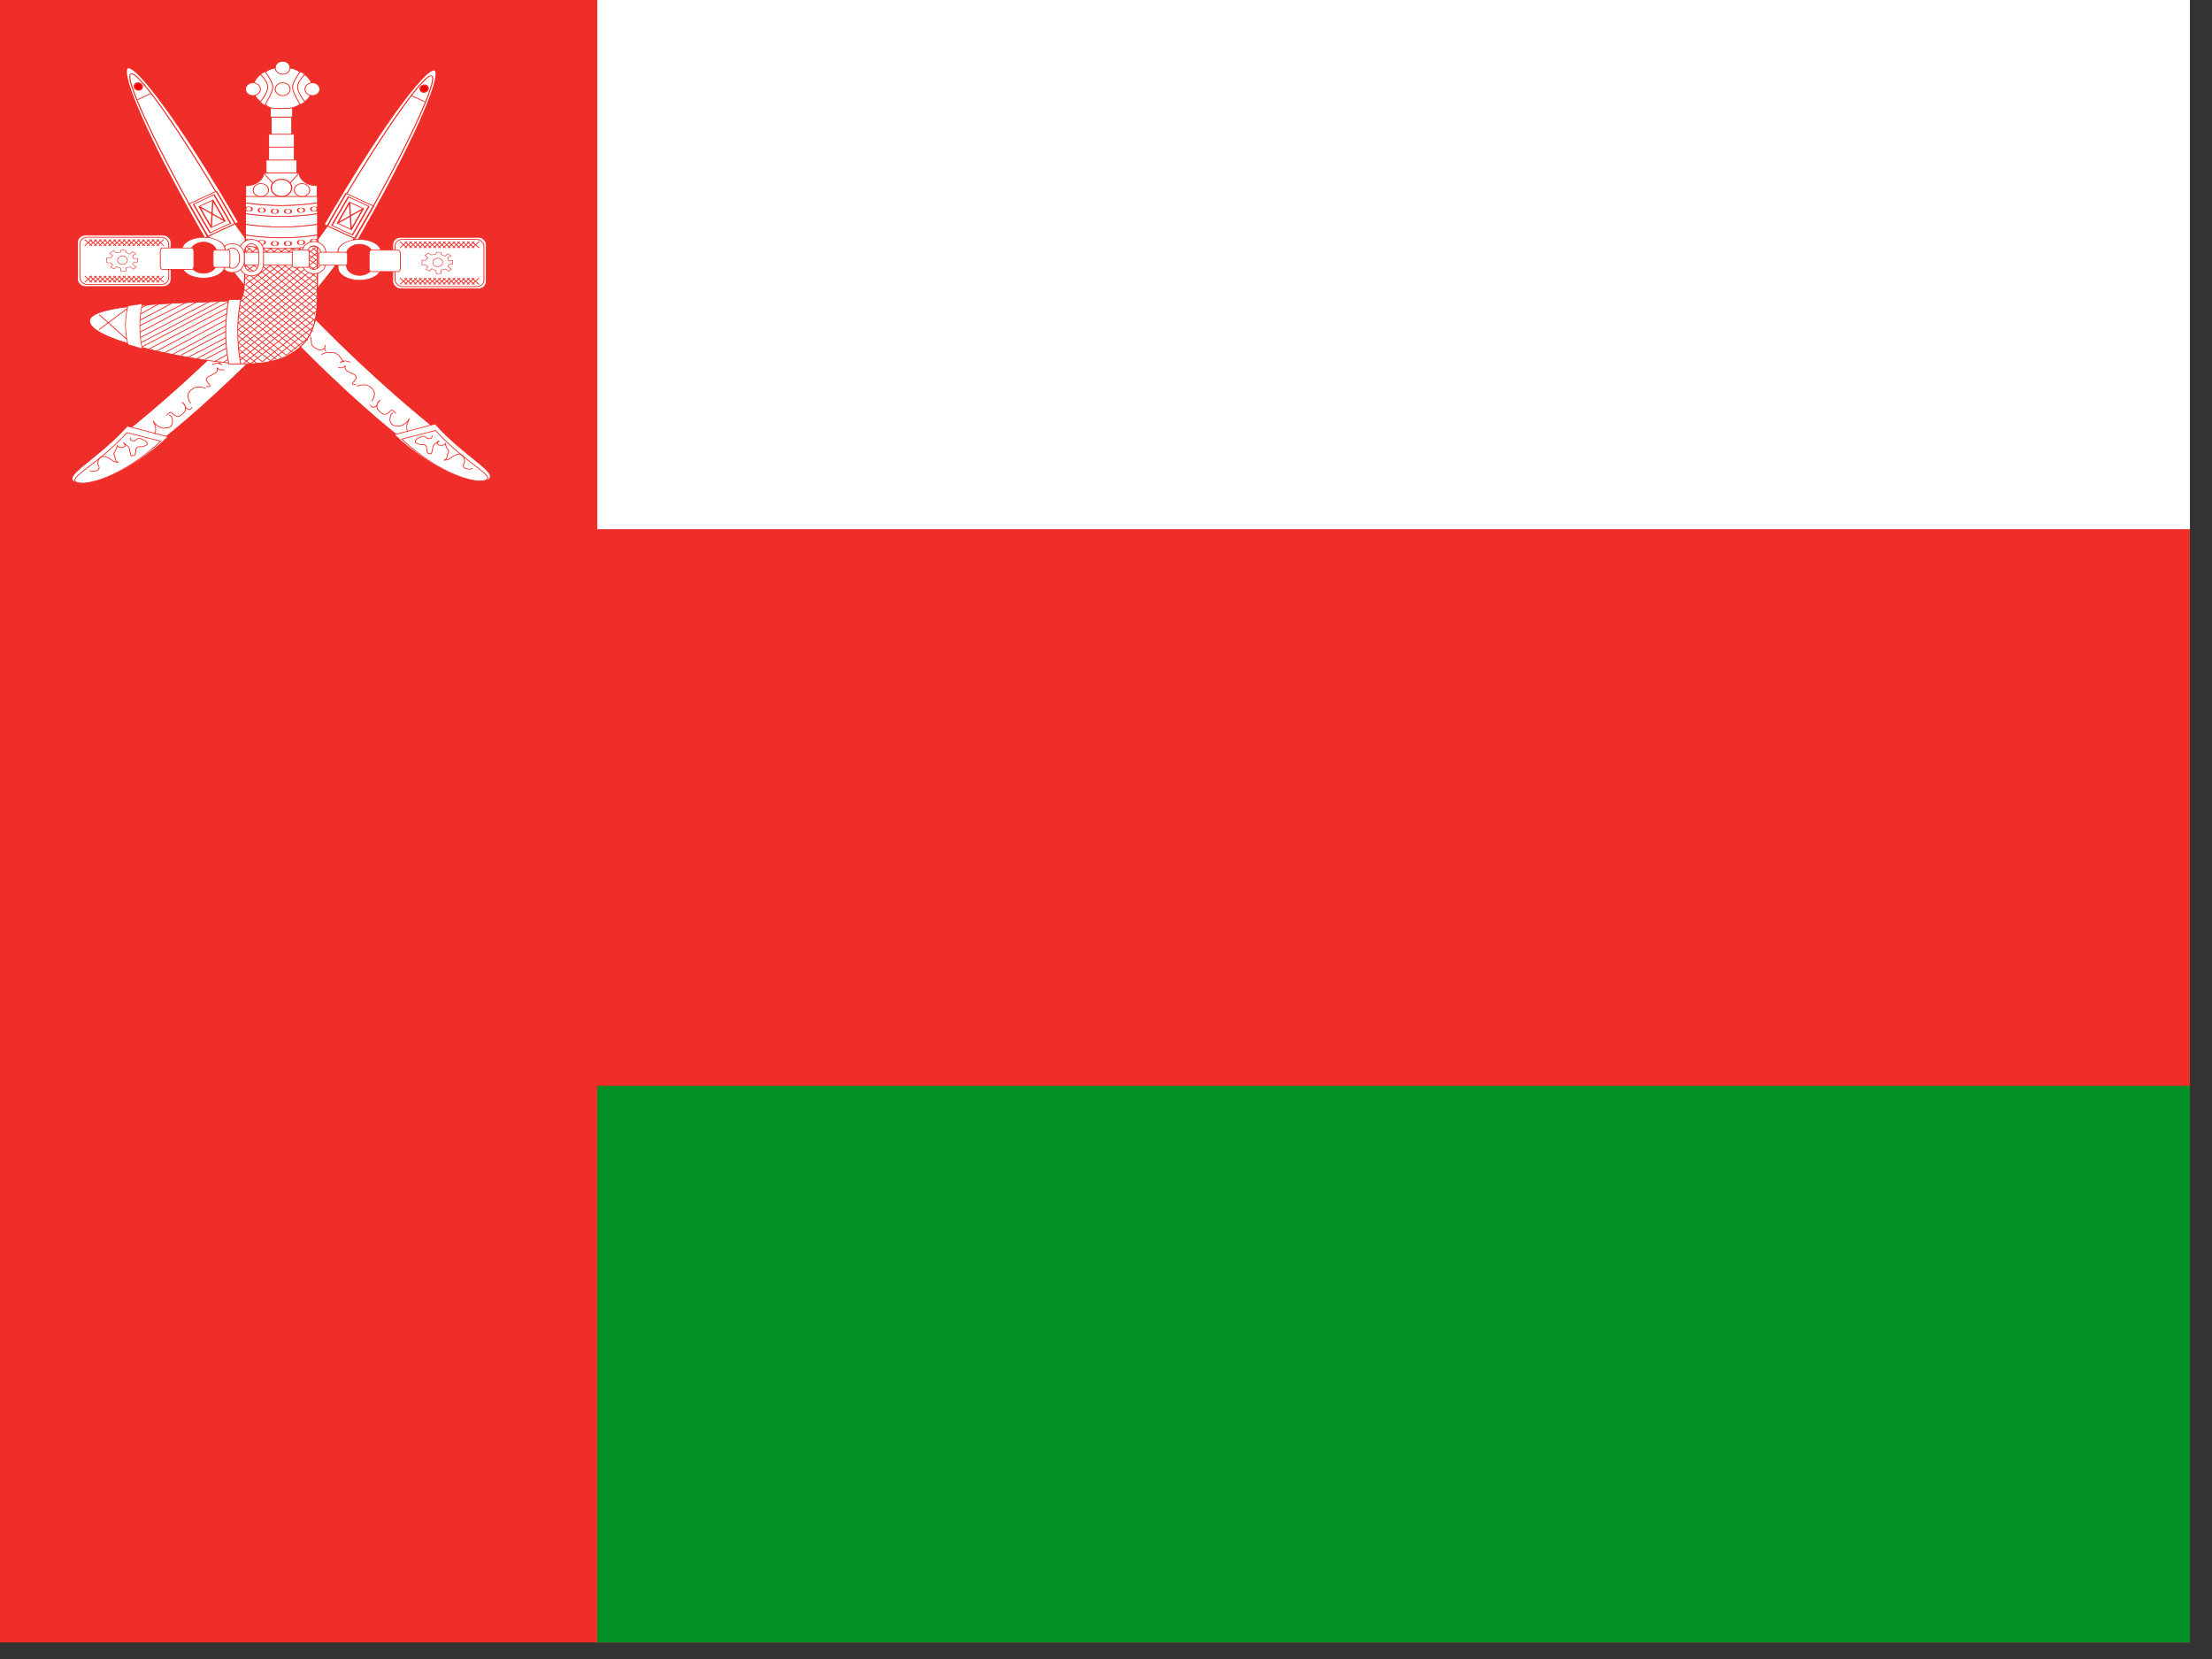 <?xml version="1.0" encoding="UTF-8" standalone="no"?>
<svg
   xmlns:dc="http://purl.org/dc/elements/1.1/"
   xmlns:cc="http://creativecommons.org/ns#"
   xmlns:rdf="http://www.w3.org/1999/02/22-rdf-syntax-ns#"
   xmlns:svg="http://www.w3.org/2000/svg"
   xmlns="http://www.w3.org/2000/svg"
   xmlns:sodipodi="http://sodipodi.sourceforge.net/DTD/sodipodi-0.dtd"
   xmlns:inkscape="http://www.inkscape.org/namespaces/inkscape"
   height="16"
   width="21.333"
   viewBox="0 0 21.333 16"
   version="1.1"
   id="svg223"
   sodipodi:docname="om.svg"
   inkscape:version="0.92.1 r">
  <rect x="0" y="0" width="21.333" height="16" fill="#333333" stroke="none"/>
  <sodipodi:namedview
     pagecolor="#ffffff"
     bordercolor="#666666"
     borderopacity="1"
     objecttolerance="10"
     gridtolerance="10"
     guidetolerance="10"
     inkscape:pageopacity="0"
     inkscape:pageshadow="2"
     inkscape:window-width="1920"
     inkscape:window-height="1024"
     id="namedview225"
     showgrid="false"
     fit-margin-top="0"
     fit-margin-left="0"
     fit-margin-right="0"
     fit-margin-bottom="0"
     inkscape:zoom="0.49166667"
     inkscape:cx="320"
     inkscape:cy="240"
     inkscape:window-x="0"
     inkscape:window-y="0"
     inkscape:window-maximized="1"
     inkscape:current-layer="svg223" />
  <defs
     id="defs5">
    <clipPath
       id="a">
      <path
         d="M 0,0 H 640 V 480 H 0 Z"
         id="path2"
         inkscape:connector-curvature="0"
         style="fill-opacity:0.67" />
    </clipPath>
  </defs>
  <g
     clip-path="url(#a)"
     id="g221"
     transform="scale(0.033)">
    <path
       d="m -3.299,-21.609 h 702.27 v 553.02 H -3.299 Z"
       id="path7"
       inkscape:connector-curvature="0"
       style="fill:#ef2d29;fill-rule:evenodd" />
    <path
       d="M 174.57,317.33 H 710.33 V 524.89 H 174.57 Z"
       id="path9"
       inkscape:connector-curvature="0"
       style="fill:#009025;fill-rule:evenodd" />
    <path
       d="m 174.57,-35.415 h 564.88 v 190.08 H 174.57 Z"
       id="path11"
       inkscape:connector-curvature="0"
       style="fill:#ffffff;fill-rule:evenodd" />
    <g
       id="g219"
       style="stroke:#ef2d28;stroke-width:0.983">
      <g
         transform="matrix(0.198,0,0,0.177,111.26,-13.444)"
         id="g29"
         style="fill:#ffffff;fill-rule:evenodd">
        <rect
           rx="11.298"
           ry="11.851"
           height="85.039"
           width="138.19"
           y="467.72"
           x="17.717"
           id="rect13"
           style="stroke-width:1.406" />
        <rect
           rx="10.719"
           ry="10.864"
           height="77.953"
           width="131.1"
           y="471.26"
           x="21.26"
           id="rect15"
           style="stroke-width:1.311" />
        <path
           d="m 64.966,396.07 9.723,0.443 0.442,5.745 7.955,5.303 6.187,-6.629 7.513,5.303 -7.07,5.746 1.767,7.955 8.838,-0.442 v 10.607 l -7.07,-0.442 -3.536,6.629 7.955,7.513 -6.187,6.187 -6.63,-6.629 -9.722,2.652 0.442,9.723 -10.607,0.884 -1.326,-9.281 -8.839,-4.862 -4.861,6.629 -7.514,-4.861 4.42,-7.513 -5.304,-4.862 H 34.03 l -0.442,-13.7 7.513,0.884 5.304,-7.955 -6.187,-6.187 7.955,-7.071 5.745,5.745 9.723,-1.768 1.326,-5.746 z"
           transform="matrix(0.681,0,0,0.585,37.972,260.74)"
           id="path17"
           inkscape:connector-curvature="0"
           style="stroke-width:1.311" />
        <ellipse
           transform="matrix(0.658,0,0,0.702,38.845,209.62)"
           cx="68.944"
           rx="11.049"
           cy="426.78"
           ry="9.944"
           id="ellipse19"
           style="stroke-width:1.311" />
        <g
           id="g23"
           style="stroke-width:1.311">
          <path
             d="m 38.976,474.8 -10.63,10.63 m 17.717,-10.63 -10.63,10.63 m 17.716,-10.63 -10.63,10.63 m 17.717,-10.63 -10.63,10.63 m 17.716,-10.63 -10.63,10.63 m 17.717,-10.63 -10.63,10.63 m 17.717,-10.63 -10.63,10.63 m 17.716,-10.63 -10.63,10.63 m 17.717,-10.63 -10.63,10.63 m 17.716,-10.63 -10.63,10.63 m 17.717,-10.63 -10.63,10.63 m 17.717,-10.63 -10.63,10.63 M 88.582,474.8 77.952,485.43 m 46.063,-10.63 -10.63,10.63 m 17.717,-10.63 -10.63,10.63 m 17.717,-10.63 -10.63,10.63 m 17.717,-10.63 -10.63,10.63 m -0.002,-10.63 10.63,10.63 m -17.71,-10.63 10.63,10.63 m -17.72,-10.63 10.63,10.63 m -17.72,-10.63 10.63,10.63 m -17.71,-10.63 10.63,10.63 m -17.72,-10.63 10.63,10.63 m -17.72,-10.63 10.63,10.63 m -17.71,-10.63 10.63,10.63 m -17.72,-10.63 10.63,10.63 m -17.72,-10.63 10.63,10.63 m -17.71,-10.63 10.63,10.63 m -17.721,-10.63 10.63,10.63 m 17.721,-10.63 10.63,10.63 M 49.607,474.8 60.237,485.43 M 42.52,474.8 53.15,485.43 m -17.716,-10.63 10.63,10.63 m -17.717,-10.63 10.63,10.63"
             id="path21"
             inkscape:connector-curvature="0" />
        </g>
        <g
           id="g27"
           style="stroke-width:1.311">
          <path
             d="m 38.976,535.036 -10.63,10.63 m 17.717,-10.63 -10.63,10.63 m 17.716,-10.63 -10.63,10.63 m 17.717,-10.63 -10.63,10.63 m 17.716,-10.63 -10.63,10.63 m 17.717,-10.63 -10.63,10.63 m 17.717,-10.63 -10.63,10.63 m 17.716,-10.63 -10.63,10.63 m 17.717,-10.63 -10.63,10.63 m 17.716,-10.63 -10.63,10.63 m 17.717,-10.63 -10.63,10.63 m 17.717,-10.63 -10.63,10.63 m -17.717,-10.63 -10.63,10.63 m 46.063,-10.63 -10.63,10.63 m 17.717,-10.63 -10.63,10.63 m 17.717,-10.63 -10.63,10.63 m 17.717,-10.63 -10.63,10.63 m -0.002,-10.63 10.63,10.63 m -17.71,-10.63 10.63,10.63 m -17.72,-10.63 10.63,10.63 m -17.72,-10.63 10.63,10.63 m -17.71,-10.63 10.63,10.63 m -17.72,-10.63 10.63,10.63 m -17.72,-10.63 10.63,10.63 m -17.71,-10.63 10.63,10.63 m -17.72,-10.63 10.63,10.63 m -17.72,-10.63 10.63,10.63 m -17.71,-10.63 10.63,10.63 m -17.721,-10.63 10.63,10.63 m 17.721,-10.63 10.63,10.63 m -46.067,-10.63 10.63,10.63 m -17.717,-10.63 10.63,10.63 m -17.716,-10.63 10.63,10.63 m -17.717,-10.63 10.63,10.63"
             id="path25"
             inkscape:connector-curvature="0" />
        </g>
      </g>
      <g
         transform="matrix(0.198,0,0,0.177,19.131,-14.073)"
         id="g47"
         style="fill:#ffffff;fill-rule:evenodd">
        <rect
           rx="11.298"
           ry="11.851"
           height="85.039"
           width="138.19"
           y="467.72"
           x="17.717"
           id="rect31"
           style="stroke-width:1.406" />
        <rect
           rx="10.719"
           ry="10.864"
           height="77.953"
           width="131.1"
           y="471.26"
           x="21.26"
           id="rect33"
           style="stroke-width:1.311" />
        <path
           d="m 64.966,396.07 9.723,0.443 0.442,5.745 7.955,5.303 6.187,-6.629 7.513,5.303 -7.07,5.746 1.767,7.955 8.838,-0.442 v 10.607 l -7.07,-0.442 -3.536,6.629 7.955,7.513 -6.187,6.187 -6.63,-6.629 -9.722,2.652 0.442,9.723 -10.607,0.884 -1.326,-9.281 -8.839,-4.862 -4.861,6.629 -7.514,-4.861 4.42,-7.513 -5.304,-4.862 H 34.03 l -0.442,-13.7 7.513,0.884 5.304,-7.955 -6.187,-6.187 7.955,-7.071 5.745,5.745 9.723,-1.768 1.326,-5.746 z"
           transform="matrix(0.681,0,0,0.585,37.972,260.74)"
           id="path35"
           inkscape:connector-curvature="0"
           style="stroke-width:1.311" />
        <ellipse
           transform="matrix(0.658,0,0,0.702,38.845,209.62)"
           cx="68.944"
           rx="11.049"
           cy="426.78"
           ry="9.944"
           id="ellipse37"
           style="stroke-width:1.311" />
        <g
           id="g41"
           style="stroke-width:1.311">
          <path
             d="m 38.976,474.8 -10.63,10.63 m 17.717,-10.63 -10.63,10.63 m 17.716,-10.63 -10.63,10.63 m 17.717,-10.63 -10.63,10.63 m 17.716,-10.63 -10.63,10.63 m 17.717,-10.63 -10.63,10.63 m 17.717,-10.63 -10.63,10.63 m 17.716,-10.63 -10.63,10.63 m 17.717,-10.63 -10.63,10.63 m 17.716,-10.63 -10.63,10.63 m 17.717,-10.63 -10.63,10.63 m 17.717,-10.63 -10.63,10.63 M 88.582,474.8 77.952,485.43 m 46.063,-10.63 -10.63,10.63 m 17.717,-10.63 -10.63,10.63 m 17.717,-10.63 -10.63,10.63 m 17.717,-10.63 -10.63,10.63 m -0.002,-10.63 10.63,10.63 m -17.71,-10.63 10.63,10.63 m -17.72,-10.63 10.63,10.63 m -17.72,-10.63 10.63,10.63 m -17.71,-10.63 10.63,10.63 m -17.72,-10.63 10.63,10.63 m -17.72,-10.63 10.63,10.63 m -17.71,-10.63 10.63,10.63 m -17.72,-10.63 10.63,10.63 m -17.72,-10.63 10.63,10.63 m -17.71,-10.63 10.63,10.63 m -17.721,-10.63 10.63,10.63 m 17.721,-10.63 10.63,10.63 M 49.607,474.8 60.237,485.43 M 42.52,474.8 53.15,485.43 m -17.716,-10.63 10.63,10.63 m -17.717,-10.63 10.63,10.63"
             id="path39"
             inkscape:connector-curvature="0" />
        </g>
        <g
           id="g45"
           style="stroke-width:1.311">
          <path
             d="m 38.976,535.036 -10.63,10.63 m 17.717,-10.63 -10.63,10.63 m 17.716,-10.63 -10.63,10.63 m 17.717,-10.63 -10.63,10.63 m 17.716,-10.63 -10.63,10.63 m 17.717,-10.63 -10.63,10.63 m 17.717,-10.63 -10.63,10.63 m 17.716,-10.63 -10.63,10.63 m 17.717,-10.63 -10.63,10.63 m 17.716,-10.63 -10.63,10.63 m 17.717,-10.63 -10.63,10.63 m 17.717,-10.63 -10.63,10.63 m -17.717,-10.63 -10.63,10.63 m 46.063,-10.63 -10.63,10.63 m 17.717,-10.63 -10.63,10.63 m 17.717,-10.63 -10.63,10.63 m 17.717,-10.63 -10.63,10.63 m -0.002,-10.63 10.63,10.63 m -17.71,-10.63 10.63,10.63 m -17.72,-10.63 10.63,10.63 m -17.72,-10.63 10.63,10.63 m -17.71,-10.63 10.63,10.63 m -17.72,-10.63 10.63,10.63 m -17.72,-10.63 10.63,10.63 m -17.71,-10.63 10.63,10.63 m -17.72,-10.63 10.63,10.63 m -17.72,-10.63 10.63,10.63 m -17.71,-10.63 10.63,10.63 m -17.721,-10.63 10.63,10.63 m 17.721,-10.63 10.63,10.63 m -46.067,-10.63 10.63,10.63 m -17.717,-10.63 10.63,10.63 m -17.716,-10.63 10.63,10.63 m -17.717,-10.63 10.63,10.63"
             id="path43"
             inkscape:connector-curvature="0" />
        </g>
      </g>
      <path
         d="m 538.58,531.5 c 1.717,166.56 24.803,201.97 3.543,201.97 -21.26,0 -31.89,-92.07 -31.89,-205.51 0,-113.44 14.173,-205.51 35.433,-205.51 21.26,0 -8.913,31.909 -7.086,209.06 z"
         transform="matrix(-0.321,-0.127,-0.202,0.202,345.89,61.391)"
         id="path49"
         inkscape:connector-curvature="0"
         style="fill:#ffffff;fill-rule:evenodd;stroke-width:1.311" />
      <path
         d="m 545.67,779.53 -60.236,17.716 c 56.693,60.236 120.47,85.039 138.19,74.409 17.717,-10.629 -31.89,-35.433 -77.953,-92.125 z"
         transform="matrix(-0.198,0,0,0.177,145.247,-13.446)"
         id="path51"
         inkscape:connector-curvature="0"
         style="fill:#ffffff;fill-rule:evenodd;stroke-width:1.229" />
      <path
         d="m 547.27,786.9 -50.926,14.74 c 56.693,60.236 112.77,77.385 127.28,70.015 14.591,-7.37 -30.287,-28.063 -76.35,-84.755 z"
         transform="matrix(-0.193,0,0,0.171,142.75,-8.126)"
         id="path53"
         inkscape:connector-curvature="0"
         style="fill:#ffffff;fill-rule:evenodd;stroke-width:1.27" />
      <path
         d="m 353.13,634.23 c 0.187,1.273 0.748,7.068 1.25,9.375 0,3.186 0.288,5.632 0.625,8.125 0.796,2.177 0.661,4.198 3.125,5.001 1.694,2.631 2.76,3.313 5,4.375 1.527,1.323 3.84,2.642 6.25,3.75 2.499,1.071 4.771,1.218 7.5,0.625 2.19,-1.526 3.804,-3.1 5.625,-4.375 0.429,-1.973 0.822,-4.903 1.25,-6.875 -0.674,2.024 -1.147,5.265 -1.25,8.125 0.24,3.12 1.265,4.481 2.5,6.875"
         transform="matrix(-0.14,0,0,0.124,123.027,20.362)"
         id="path55"
         inkscape:connector-curvature="0"
         style="fill:none;stroke-width:1.751" />
      <path
         d="m 389.38,681.73 0.625,-0.625 c -1.484,1.484 -0.878,0.776 2.5,-1.25 2.426,-1.246 5.015,-1.908 8.125,-2.5 h 8.75 c 3.405,0 5.696,0.511 8.125,1.25 1.762,1.762 4.393,2.763 6.25,4.375 1.905,1.295 2.722,2.829 3.75,5 1.701,1.701 2.803,4.326 4.375,5.625 0.704,2.871 2.141,2.773 3.125,5 -2.948,0.227 -5.311,0.631 -6.875,2.5 -2.597,1.344 2.179,-1.317 3.125,-2.5 2.046,-0.618 2.576,-1.25 5.625,-1.25 2.85,-0.904 4.579,0.737 7.5,1.25 1.705,0.987 2.178,1.25 4.376,1.25"
         transform="matrix(-0.14,0,0,0.124,124.863,19.663)"
         id="path57"
         inkscape:connector-curvature="0"
         style="fill:none;stroke-width:1.751" />
      <path
         d="m 438.13,724.86 c 1.273,0.075 7.083,1.146 9.376,0 2.552,-0.696 4.068,-2.04 5.625,-4.375 0.767,-1.689 0,2.998 0,5 0.283,3.68 1.366,3.714 3.125,6.25 1.814,1.163 3.725,2.8 5.625,3.75 1.576,1.366 3.513,2.28 5.625,3.125 1.896,0.898 4.111,1.813 5.625,3.125 2.09,1.493 1.888,3.278 3.125,5.625 -0.235,3.057 -0.733,4.79 -2.5,6.25 -0.738,2.113 -2.395,4.205 -3.75,5.625 -1.545,2.87 -3.256,4.224 0.625,5 2.132,0.914 3.327,0.197 5.625,0"
         transform="matrix(-0.14,0,0,0.124,126.96,18.19)"
         id="path59"
         inkscape:connector-curvature="0"
         style="fill:none;stroke-width:1.751" />
      <path
         d="m 480.63,771.73 c 1.536,-0.391 6.983,-2.213 9.375,-3.125 h 8.75 c 3.391,0.261 4.037,1.256 6.876,2.5 1.832,1.871 3.089,3.162 5.625,4.376 1.341,1.733 3.953,4.677 5,6.875 0.745,2.133 1.25,5.018 1.25,8.125 -0.044,3.648 -1.002,4.271 -1.25,7.5 -0.701,2.684 -1.839,5.143 -3.75,7.5 -0.265,0.793 -0.457,0.986 -1.25,1.25"
         transform="matrix(-0.14,0,0,0.124,127.396,17.802)"
         id="path61"
         inkscape:connector-curvature="0"
         style="fill:none;stroke-width:1.751" />
      <path
         d="m 538.13,817.98 c 0.374,0 1.201,2.018 2.5,3.75 2.828,2.906 3.192,3.125 7.5,3.125 3.884,-0.143 3.522,-1.532 6.25,-2.5 1.289,-2.008 2.896,-3.6 4.375,-6.25 1.006,-1.634 1.89,-4.129 3.125,-5.625 1.141,-1.854 2.563,-3.254 3.75,-5 1.172,-0.502 1.618,-0.984 3.126,-1.25 -3.6,0.578 -3.915,1.867 -6.251,3.75 -1.094,1.779 -2.181,3.633 -3.125,5.625 -0.361,2.673 -1.21,4.779 -1.25,8.125 0,3.457 0.017,5.872 1.25,8.75 1.473,1.545 2.563,3.143 4.375,4.376 1.439,1.405 3.244,3.336 4.376,5 1.96,1.206 3.385,2.189 5.625,3.75 1.884,1.102 3.915,2.234 6.875,2.5 3.67,-0.262 4.755,-1.297 7.5,-2.5 2.329,-1.713 4.163,-2.838 6.25,-4.375 1.629,-1.141 3.288,-3.403 4.375,-5 3.382,-0.846 5.529,-0.508 7.5,1.25 a 16.536,16.536 0 0 1 4.375,4.375 c 1.02,0.51 2.73,1.99 3.75,2.5"
         transform="matrix(-0.099,0,0,0.098,109.457,38.807)"
         id="path63"
         inkscape:connector-curvature="0"
         style="fill:none;stroke-width:2.339" />
      <path
         d="m 503.76,836.11 c -0.802,0.334 -3.717,2.367 -5,3.125 -0.8,2.631 -2.077,4.069 -2.5,6.875 -0.677,2.709 -0.625,5.692 -0.625,8.75 0.685,3.194 2.015,5.557 3.125,8.125 1.974,1.342 2.967,2.33 5.625,3.75 2.494,0.337 4.94,0.625 8.126,0.625 1.904,0.635 5.615,0.942 7.5,0 2.783,-0.376 4.854,-1.507 6.875,-2.5 2.306,-1.307 3.728,-2.542 6.25,-3.75 1.225,-1.801 3.13,-3.46 5,-5.625 1.556,-2.105 2.7,-3.286 3.75,-5.625 -0.924,2.669 -2.327,4.999 -3.125,7.5 -1.422,2.661 -2.248,3.604 -2.5,6.875 -0.871,2.613 -0.625,5.76 -0.625,8.75 0.274,2.031 0.418,5.837 1.25,7.5 v 1.875"
         transform="matrix(-0.123,0,0,0.122,111.375,19.248)"
         id="path65"
         inkscape:connector-curvature="0"
         style="fill:none;stroke-width:1.878" />
      <path
         d="m 541.26,799.23 v 0.625 c 0,-1.687 0.041,-0.83 -0.625,2.5 -1.179,1.462 -3.944,1.868 -6.25,1.25 -2.022,-1.67 -1.96,-2.935 -5.625,-3.75 -3.542,0.253 -4.892,1.279 -6.875,2.5 -2.354,1.177 -3.438,1.771 -5,4.375 -0.776,2.12 -1.209,3.555 1.25,4.375 1.954,1.386 4.277,2.149 6.875,2.5 2.887,0 4.968,-0.339 6.25,1.25 1.983,2.055 1.875,3.277 1.875,6.875 0.667,1.112 0.799,4.394 1.25,5.625 1.736,0.823 2.755,1.25 5.625,1.25 0.674,-1.931 1.423,-5.419 1.875,-7.5 0.489,-2.248 0.64,-5.379 1.875,-6.875 a 16.58,16.58 0 0 1 4.375,-4.375 c 0.766,-1.073 2.223,-1.965 3.75,-2.5 -2.452,1.251 -2.801,2.603 -3.125,5.625 2.155,1.078 2.731,1.833 6.25,1.875 3.459,-0.291 4.295,-1.169 5.625,-3.125 0.242,3.136 1.243,4.186 1.875,6.875 1.286,1.891 1.832,3.828 3.125,6.25 -0.551,3.012 -1.737,3.163 -1.875,6.875 -0.811,2.435 -0.723,4.783 -2.5,6.251 -0.792,0.968 -1.384,1.158 -3.125,1.25 3.618,0 5.727,-0.391 8.125,-1.875 1.854,-1.141 3.255,-2.563 5.001,-3.75 2.212,-1.603 4.947,-3.085 7.5,-3.751 2.887,0 4.968,-0.339 6.25,1.25 1.77,1.265 2.959,3.447 3.75,6.251 0.579,3.244 0.8,5.404 -0.625,7.5 -1.057,2.408 -1.297,3.346 0,6.25 1.452,2.033 3.617,2.272 6.875,3.125 2.379,-0.128 4.668,-0.671 6.25,-1.25"
         transform="matrix(-0.198,0,0,0.177,145.247,-13.446)"
         id="path67"
         inkscape:connector-curvature="0"
         style="fill:none;stroke-width:1.229" />
      <g
         transform="matrix(-0.198,0,0,0.177,145.247,-13.446)"
         id="g81"
         style="fill-rule:evenodd;stroke-width:1.311">
        <path
           d="m 531.5,359.64 c 0,-165.27 7.937,-299.41 17.717,-299.41 9.779,0 17.716,134.13 17.716,299.41 z"
           transform="matrix(1.422,-0.734,0.462,0.894,-716.84,541.07)"
           id="path69"
           inkscape:connector-curvature="0"
           style="fill:#ffffff" />
        <path
           d="m 531.5,359.64 c 0,-165.27 7.937,-299.41 17.717,-299.41 9.779,0 17.716,134.13 17.716,299.41"
           transform="matrix(1.137,-0.587,0.445,0.862,-554.83,471.77)"
           id="path71"
           inkscape:connector-curvature="0"
           style="fill:#ffffff" />
        <path
           d="m 563.39,301.18 c 0.189,18.908 0,40.188 0,60.236 h -28.347 c 0,-20.048 -0.189,-41.328 0,-60.236 z"
           transform="matrix(1.422,-0.734,0.459,0.888,-716.67,541.39)"
           id="path73"
           inkscape:connector-curvature="0"
           style="fill:#ffffff" />
        <path
           d="m 559.84,304.72 c 0.189,18.908 0,33.102 0,53.15 h -21.26 c 0,-20.048 -0.189,-34.242 0,-53.15 z"
           transform="matrix(1.422,-0.734,0.459,0.888,-716.67,541.39)"
           id="path75"
           inkscape:connector-curvature="0"
           style="fill:#ffffff" />
        <path
           transform="matrix(1.422,-0.734,0.459,0.888,-716.67,541.39)"
           d="m 542.13,311.81 h 14.173 v 38.976 H 542.13 Z m 0,0 14.173,38.976 m -14.173,0.004 14.173,-38.976 M 542.13,113.39 h 14.173"
           id="path77"
           inkscape:connector-curvature="0"
           style="fill:#ffffff" />
        <circle
           transform="matrix(1.605,0.454,-0.362,1.579,-734.9,-170.85)"
           cx="545.67"
           cy="92.126"
           id="ellipse79"
           r="3.543"
           style="fill:#ef0000" />
      </g>
      <g
         id="g103">
        <path
           d="m 538.58,531.5 c 1.717,166.56 24.803,201.97 3.543,201.97 -21.26,0 -31.89,-92.07 -31.89,-205.51 0,-113.44 14.173,-205.51 35.433,-205.51 21.26,0 -8.913,31.909 -7.086,209.06 z"
           transform="matrix(0.321,-0.127,0.202,0.202,-181.512,60.764)"
           id="path83"
           inkscape:connector-curvature="0"
           style="fill:#ffffff;fill-rule:evenodd;stroke-width:1.311" />
        <path
           d="m 545.67,779.53 -60.236,17.716 c 56.693,60.236 120.47,85.039 138.19,74.409 17.717,-10.629 -31.89,-35.433 -77.953,-92.125 z"
           transform="matrix(0.198,0,0,0.177,19.131,-14.073)"
           id="path85"
           inkscape:connector-curvature="0"
           style="fill:#ffffff;fill-rule:evenodd;stroke-width:1.229" />
        <path
           d="m 547.27,786.9 -50.926,14.74 c 56.693,60.236 112.77,77.385 127.28,70.015 14.591,-7.37 -30.287,-28.063 -76.35,-84.755 z"
           transform="matrix(0.193,0,0,0.171,21.629,-8.754)"
           id="path87"
           inkscape:connector-curvature="0"
           style="fill:#ffffff;fill-rule:evenodd;stroke-width:1.27" />
        <path
           d="m 353.13,634.23 c 0.187,1.273 0.748,7.068 1.25,9.375 0,3.186 0.288,5.632 0.625,8.125 0.796,2.177 0.661,4.198 3.125,5.001 1.694,2.631 2.76,3.313 5,4.375 1.527,1.323 3.84,2.642 6.25,3.75 2.499,1.071 4.771,1.218 7.5,0.625 2.19,-1.526 3.804,-3.1 5.625,-4.375 0.429,-1.973 0.822,-4.903 1.25,-6.875 -0.674,2.024 -1.147,5.265 -1.25,8.125 0.24,3.12 1.265,4.481 2.5,6.875"
           transform="matrix(0.14,0,0,0.124,41.35,19.735)"
           id="path89"
           inkscape:connector-curvature="0"
           style="fill:none;stroke-width:1.751" />
        <path
           d="m 389.38,681.73 0.625,-0.625 c -1.484,1.484 -0.878,0.776 2.5,-1.25 2.426,-1.246 5.015,-1.908 8.125,-2.5 h 8.75 c 3.405,0 5.696,0.511 8.125,1.25 1.762,1.762 4.393,2.763 6.25,4.375 1.905,1.295 2.722,2.829 3.75,5 1.701,1.701 2.803,4.326 4.375,5.625 0.704,2.871 2.141,2.773 3.125,5 -2.948,0.227 -5.311,0.631 -6.875,2.5 -2.597,1.344 2.179,-1.317 3.125,-2.5 2.046,-0.618 2.576,-1.25 5.625,-1.25 2.85,-0.904 4.579,0.737 7.5,1.25 1.705,0.987 2.178,1.25 4.376,1.25"
           transform="matrix(0.14,0,0,0.124,39.515,19.036)"
           id="path91"
           inkscape:connector-curvature="0"
           style="fill:none;stroke-width:1.751" />
        <path
           d="m 438.13,724.86 c 1.273,0.075 7.083,1.146 9.376,0 2.552,-0.696 4.068,-2.04 5.625,-4.375 0.767,-1.689 0,2.998 0,5 0.283,3.68 1.366,3.714 3.125,6.25 1.814,1.163 3.725,2.8 5.625,3.75 1.576,1.366 3.513,2.28 5.625,3.125 1.896,0.898 4.111,1.813 5.625,3.125 2.09,1.493 1.888,3.278 3.125,5.625 -0.235,3.057 -0.733,4.79 -2.5,6.25 -0.738,2.113 -2.395,4.205 -3.75,5.625 -1.545,2.87 -3.256,4.224 0.625,5 2.132,0.914 3.327,0.197 5.625,0"
           transform="matrix(0.14,0,0,0.124,37.419,17.563)"
           id="path93"
           inkscape:connector-curvature="0"
           style="fill:none;stroke-width:1.751" />
        <path
           d="m 480.63,771.73 c 1.536,-0.391 6.983,-2.213 9.375,-3.125 h 8.75 c 3.391,0.261 4.037,1.256 6.876,2.5 1.832,1.871 3.089,3.162 5.625,4.376 1.341,1.733 3.953,4.677 5,6.875 0.745,2.133 1.25,5.018 1.25,8.125 -0.044,3.648 -1.002,4.271 -1.25,7.5 -0.701,2.684 -1.839,5.143 -3.75,7.5 -0.265,0.793 -0.457,0.986 -1.25,1.25"
           transform="matrix(0.14,0,0,0.124,36.982,17.174)"
           id="path95"
           inkscape:connector-curvature="0"
           style="fill:none;stroke-width:1.751" />
        <path
           d="m 538.13,817.98 c 0.374,0 1.201,2.018 2.5,3.75 2.828,2.906 3.192,3.125 7.5,3.125 3.884,-0.143 3.522,-1.532 6.25,-2.5 1.289,-2.008 2.896,-3.6 4.375,-6.25 1.006,-1.634 1.89,-4.129 3.125,-5.625 1.141,-1.854 2.563,-3.254 3.75,-5 1.172,-0.502 1.618,-0.984 3.126,-1.25 -3.6,0.578 -3.915,1.867 -6.251,3.75 -1.094,1.779 -2.181,3.633 -3.125,5.625 -0.361,2.673 -1.21,4.779 -1.25,8.125 0,3.457 0.017,5.872 1.25,8.75 1.473,1.545 2.563,3.143 4.375,4.376 1.439,1.405 3.244,3.336 4.376,5 1.96,1.206 3.385,2.189 5.625,3.75 1.884,1.102 3.915,2.234 6.875,2.5 3.67,-0.262 4.755,-1.297 7.5,-2.5 2.329,-1.713 4.163,-2.838 6.25,-4.375 1.629,-1.141 3.288,-3.403 4.375,-5 3.382,-0.846 5.529,-0.508 7.5,1.25 a 16.536,16.536 0 0 1 4.375,4.375 c 1.02,0.51 2.73,1.99 3.75,2.5"
           transform="matrix(0.099,0,0,0.098,54.92,38.18)"
           id="path97"
           inkscape:connector-curvature="0"
           style="fill:none;stroke-width:2.339" />
        <path
           d="m 503.76,836.11 c -0.802,0.334 -3.717,2.367 -5,3.125 -0.8,2.631 -2.077,4.069 -2.5,6.875 -0.677,2.709 -0.625,5.692 -0.625,8.75 0.685,3.194 2.015,5.557 3.125,8.125 1.974,1.342 2.967,2.33 5.625,3.75 2.494,0.337 4.94,0.625 8.126,0.625 1.904,0.635 5.615,0.942 7.5,0 2.783,-0.376 4.854,-1.507 6.875,-2.5 2.306,-1.307 3.728,-2.542 6.25,-3.75 1.225,-1.801 3.13,-3.46 5,-5.625 1.556,-2.105 2.7,-3.286 3.75,-5.625 -0.924,2.669 -2.327,4.999 -3.125,7.5 -1.422,2.661 -2.248,3.604 -2.5,6.875 -0.871,2.613 -0.625,5.76 -0.625,8.75 0.274,2.031 0.418,5.837 1.25,7.5 v 1.875"
           transform="matrix(0.123,0,0,0.122,53.004,18.62)"
           id="path99"
           inkscape:connector-curvature="0"
           style="fill:none;stroke-width:1.878" />
        <path
           d="m 541.26,799.23 v 0.625 c 0,-1.687 0.041,-0.83 -0.625,2.5 -1.179,1.462 -3.944,1.868 -6.25,1.25 -2.022,-1.67 -1.96,-2.935 -5.625,-3.75 -3.542,0.253 -4.892,1.279 -6.875,2.5 -2.354,1.177 -3.438,1.771 -5,4.375 -0.776,2.12 -1.209,3.555 1.25,4.375 1.954,1.386 4.277,2.149 6.875,2.5 2.887,0 4.968,-0.339 6.25,1.25 1.983,2.055 1.875,3.277 1.875,6.875 0.667,1.112 0.799,4.394 1.25,5.625 1.736,0.823 2.755,1.25 5.625,1.25 0.674,-1.931 1.423,-5.419 1.875,-7.5 0.489,-2.248 0.64,-5.379 1.875,-6.875 a 16.58,16.58 0 0 1 4.375,-4.375 c 0.766,-1.073 2.223,-1.965 3.75,-2.5 -2.452,1.251 -2.801,2.603 -3.125,5.625 2.155,1.078 2.731,1.833 6.25,1.875 3.459,-0.291 4.295,-1.169 5.625,-3.125 0.242,3.136 1.243,4.186 1.875,6.875 1.286,1.891 1.832,3.828 3.125,6.25 -0.551,3.012 -1.737,3.163 -1.875,6.875 -0.811,2.435 -0.723,4.783 -2.5,6.251 -0.792,0.968 -1.384,1.158 -3.125,1.25 3.618,0 5.727,-0.391 8.125,-1.875 1.854,-1.141 3.255,-2.563 5.001,-3.75 2.212,-1.603 4.947,-3.085 7.5,-3.751 2.887,0 4.968,-0.339 6.25,1.25 1.77,1.265 2.959,3.447 3.75,6.251 0.579,3.244 0.8,5.404 -0.625,7.5 -1.057,2.408 -1.297,3.346 0,6.25 1.452,2.033 3.617,2.272 6.875,3.125 2.379,-0.128 4.668,-0.671 6.25,-1.25"
           transform="matrix(0.198,0,0,0.177,19.131,-14.073)"
           id="path101"
           inkscape:connector-curvature="0"
           style="fill:none;stroke-width:1.229" />
      </g>
      <g
         transform="matrix(0.198,0,0,0.177,19.131,-14.073)"
         id="g117"
         style="fill-rule:evenodd;stroke-width:1.311">
        <path
           d="m 531.5,359.64 c 0,-165.27 7.937,-299.41 17.717,-299.41 9.779,0 17.716,134.13 17.716,299.41 z"
           transform="matrix(1.422,-0.734,0.462,0.894,-716.84,541.07)"
           id="path105"
           inkscape:connector-curvature="0"
           style="fill:#ffffff" />
        <path
           d="m 531.5,359.64 c 0,-165.27 7.937,-299.41 17.717,-299.41 9.779,0 17.716,134.13 17.716,299.41"
           transform="matrix(1.137,-0.587,0.445,0.862,-554.83,471.77)"
           id="path107"
           inkscape:connector-curvature="0"
           style="fill:#ffffff" />
        <path
           d="m 563.39,301.18 c 0.189,18.908 0,40.188 0,60.236 h -28.347 c 0,-20.048 -0.189,-41.328 0,-60.236 z"
           transform="matrix(1.422,-0.734,0.459,0.888,-716.67,541.39)"
           id="path109"
           inkscape:connector-curvature="0"
           style="fill:#ffffff" />
        <path
           d="m 559.84,304.72 c 0.189,18.908 0,33.102 0,53.15 h -21.26 c 0,-20.048 -0.189,-34.242 0,-53.15 z"
           transform="matrix(1.422,-0.734,0.459,0.888,-716.67,541.39)"
           id="path111"
           inkscape:connector-curvature="0"
           style="fill:#ffffff" />
        <path
           transform="matrix(1.422,-0.734,0.459,0.888,-716.67,541.39)"
           d="m 542.13,311.81 h 14.173 v 38.976 H 542.13 Z m 0,0 14.173,38.976 m -14.173,0.004 14.173,-38.976 M 542.13,113.39 h 14.173"
           id="path113"
           inkscape:connector-curvature="0"
           style="fill:#ffffff" />
        <circle
           transform="matrix(1.605,0.454,-0.362,1.579,-734.9,-170.85)"
           cx="545.67"
           cy="92.126"
           id="ellipse115"
           r="3.543"
           style="fill:#ef0000" />
      </g>
      <g
         transform="matrix(0.198,0,0,0.177,19.131,-14.073)"
         id="g195"
         style="fill:#ffffff;fill-rule:evenodd">
        <path
           d="m 305.61,396.85 c 0,124.02 0.491,170.76 -5.62,177.17 -5.79,6.857 -167.12,0 -167.12,35.433 0,35.433 132.87,70.867 172.74,70.866 53.149,0 79.723,-35.433 79.723,-106.3 V 396.849 H 305.61 Z"
           transform="matrix(1.333,0,0,1,-141.74,0)"
           id="path119"
           inkscape:connector-curvature="0"
           style="stroke-width:1.311" />
        <path
           d="m 265.75,396.85 v 17.717 c 35.433,5.906 70.866,5.906 106.3,0 V 396.85 c -35.433,5.906 -70.866,5.906 -106.3,0 z"
           transform="matrix(1,0,0,1,0,35.437)"
           id="path121"
           inkscape:connector-curvature="0"
           style="stroke-width:1.311" />
        <path
           d="m 265.75,396.85 v 17.717 c 35.433,5.906 70.866,5.906 106.3,0 V 396.85 c -35.433,5.906 -70.866,5.906 -106.3,0 z"
           transform="matrix(1,0,0,1,0,0.004)"
           id="path123"
           inkscape:connector-curvature="0"
           style="stroke-width:1.311" />
        <path
           d="m 265.75,396.85 v 17.717 c 35.433,5.906 70.866,5.906 106.3,0 V 396.85 c -35.433,5.906 -70.866,5.906 -106.3,0 z"
           transform="matrix(1,0,0,1,0,17.721)"
           id="path125"
           inkscape:connector-curvature="0"
           style="stroke-width:1.311" />
        <path
           d="m 265.75,396.85 v 17.717 c 35.433,5.906 70.866,5.906 106.3,0 V 396.85 c -35.433,5.906 -70.866,5.906 -106.3,0 z"
           transform="matrix(1,0,0,1,0,53.154)"
           id="path127"
           inkscape:connector-curvature="0"
           style="stroke-width:1.311" />
        <ellipse
           transform="matrix(0.545,0,0,0.144,130.46,394.32)"
           cx="256.89"
           rx="8.858"
           cy="210.83"
           ry="26.575"
           id="ellipse129"
           style="stroke-width:4.388" />
        <ellipse
           transform="matrix(0.545,0,0,0.144,130.46,391.13)"
           cx="292.32"
           rx="8.858"
           cy="246.26"
           ry="26.575"
           id="ellipse131"
           style="stroke-width:4.388" />
        <ellipse
           transform="matrix(0.545,0,0,0.144,130.46,390.49)"
           cx="327.76"
           rx="8.858"
           cy="263.98"
           ry="26.575"
           id="ellipse133"
           style="stroke-width:4.388" />
        <ellipse
           transform="matrix(0.545,0,0,0.144,130.46,390.49)"
           cx="363.19"
           rx="8.858"
           cy="263.98"
           ry="26.575"
           id="ellipse135"
           style="stroke-width:4.388" />
        <ellipse
           transform="matrix(0.545,0,0,0.144,130.46,391.13)"
           cx="398.62"
           rx="8.858"
           cy="246.26"
           ry="26.575"
           id="ellipse137"
           style="stroke-width:4.388" />
        <ellipse
           transform="matrix(0.545,0,0,0.144,130.46,394.32)"
           cx="434.06"
           rx="8.858"
           cy="210.83"
           ry="26.575"
           id="ellipse139"
           style="stroke-width:4.388" />
        <path
           d="m 265.75,485.43 106.3,95.669 m -95.67,-95.669 95.669,85.039 M 290.55,488.98 372.046,559.846 M 301.18,488.98 372.046,549.217 M 311.81,488.98 372.046,538.587 M 322.44,488.98 372.046,527.957 M 333.07,488.98 372.046,517.327 M 343.7,488.98 l 28.346,21.26 m -17.716,-21.26 17.716,14.174 m -7.086,-14.174 7.086,7.087 m -106.296,-0.007 106.3,95.669 m 0,-106.299 -116.93,106.3 m 106.3,-106.3 -102.76,92.126 m 88.59,-88.576 -81.496,70.866 M 336.62,488.98 265.754,549.217 M 325.99,488.98 265.754,538.587 M 315.36,488.98 265.754,527.957 M 304.73,488.98 265.754,517.327 M 294.1,488.98 265.754,510.24 m 17.716,-21.26 -17.716,14.174 m 7.086,-14.174 -7.086,7.087 M 372.05,496.06 255.12,602.36 M 372.05,506.69 255.12,612.99 M 372.05,517.32 255.12,623.62 M 372.05,527.95 255.12,634.25 M 372.05,538.58 255.12,644.88 M 372.05,549.21 255.12,655.51 M 372.05,559.84 255.12,666.14 M 372.05,570.47 255.12,676.77 M 372.05,581.1 262.21,680.31 m 109.84,-88.58 -99.212,88.583 M 368.5,605.9 290.547,676.766 M 364.96,620.08 301.181,676.773 M 357.87,637.79 325.98,666.136 M 265.75,506.69 368.51,598.816 m -102.763,-81.489 102.76,92.126 m -102.76,-81.496 99.213,88.583 m -99.213,-77.953 99.213,88.583 m -99.207,-77.957 95.67,85.039 m -99.219,-77.949 95.669,85.04 m -95.669,-74.41 88.583,77.953 m -92.124,-70.873 88.583,77.953 m -92.132,-70.863 85.04,74.409 m -85.041,-63.782 81.496,70.865 m -81.496,-60.235 70.866,63.779"
           id="path141"
           inkscape:connector-curvature="0"
           style="stroke-width:1.311" />
        <path
           d="m 265.75,396.85 v 17.717 c 35.433,5.906 70.866,5.906 106.3,0 V 396.85 c -35.433,5.906 -70.866,5.906 -106.3,0 z"
           transform="matrix(1,0,0,1,0,70.87)"
           id="path143"
           inkscape:connector-curvature="0"
           style="stroke-width:1.311" />
        <path
           d="m 255.114,612.99 63.78,56.692 m -63.78,-46.062 56.693,49.606 m -56.694,-38.976 49.606,42.519 m -49.605,-31.889 35.434,31.889 m -35.434,-21.259 28.347,24.804 m -28.348,-14.174 17.716,14.173"
           id="path145"
           inkscape:connector-curvature="0"
           style="stroke-width:1.311" />
        <ellipse
           transform="matrix(0.545,0,0,0.144,130.46,447.47)"
           cx="256.89"
           rx="8.858"
           cy="210.83"
           ry="26.575"
           id="ellipse147"
           style="stroke-width:4.388" />
        <ellipse
           transform="matrix(0.545,0,0,0.144,130.46,444.28)"
           cx="292.32"
           rx="8.858"
           cy="246.26"
           ry="26.575"
           id="ellipse149"
           style="stroke-width:4.388" />
        <ellipse
           transform="matrix(0.545,0,0,0.144,130.46,443.64)"
           cx="327.76"
           rx="8.858"
           cy="263.98"
           ry="26.575"
           id="ellipse151"
           style="stroke-width:4.388" />
        <ellipse
           transform="matrix(0.545,0,0,0.144,130.46,443.64)"
           cx="363.19"
           rx="8.858"
           cy="263.98"
           ry="26.575"
           id="ellipse153"
           style="stroke-width:4.388" />
        <ellipse
           transform="matrix(0.545,0,0,0.144,130.46,444.28)"
           cx="398.62"
           rx="8.858"
           cy="246.26"
           ry="26.575"
           id="ellipse155"
           style="stroke-width:4.388" />
        <ellipse
           transform="matrix(0.545,0,0,0.144,130.46,447.47)"
           cx="434.06"
           rx="8.858"
           cy="210.83"
           ry="26.575"
           id="ellipse157"
           style="stroke-width:4.388" />
        <path
           d="m 113.39,651.97 127.55,-74.41 m -134.637,70.867 120.47,-70.87 M 102.76,641.341 212.6,577.561 M 99.217,634.254 194.886,577.561 M 92.127,627.16 180.71,577.554 m -85.043,38.983 60.236,-35.433 m -63.776,28.35 46.063,-28.346 m -46.066,17.709 31.89,-17.717 m -10e-4,74.407 120.47,-70.86 m -109.836,74.407 113.38,-67.32 M 145.28,662.6 251.58,598.82 m -95.67,67.324 88.583,-53.15 m -74.41,53.142 77.952,-46.063 m -67.322,49.607 67.323,-38.976 m -56.7,42.523 53.15,-31.89 m -38.976,31.896 42.52,-24.803 m -28.35,28.347 28.347,-17.717 m -14.164,17.713 17.717,-10.63"
           id="path159"
           inkscape:connector-curvature="0"
           style="stroke-width:1.311" />
        <path
           d="m 265.75,396.85 v 17.717 c 35.433,5.906 70.866,5.906 106.3,0 V 396.85 c -35.433,5.906 -70.866,5.906 -106.3,0 z"
           transform="matrix(0,1,-1,0,655.51,308.27)"
           id="path161"
           inkscape:connector-curvature="0"
           style="stroke-width:1.311" />
        <path
           d="M 49.61,623.624 92.13,588.191 M 49.61,598.8 92.13,641.32"
           id="path163"
           inkscape:connector-curvature="0"
           style="stroke-width:1.311" />
        <path
           d="m 260.15,387.99 5.595,26.575 c 35.433,5.906 65.271,5.906 100.7,0 l 11.19,-26.575 c -35.433,5.906 -82.056,5.906 -117.49,0 z"
           transform="matrix(0,0.633,-0.8,0,423.78,416.34)"
           id="path165"
           inkscape:connector-curvature="0"
           style="stroke-width:1.311" />
        <path
           d="m 258.66,350.79 v -17.865 c -10.63,0.149 -17.716,-10.481 -17.717,-21.26 l -35.432,0.149 c 0,10.63 -7.087,21.26 -17.717,21.26 v 17.716 z"
           transform="matrix(1.498,0,0,1,-15.633,53.149)"
           id="path167"
           inkscape:connector-curvature="0"
           style="stroke-width:1.311" />
        <path
           d="m 296.09,343.7 h 45.506 v 21.26 H 296.09 Z m 3.79,-21.26 h 37.922 V 343.7 H 299.88 Z m 0,-21.26 h 37.922 v 21.26 H 299.88 Z m 3.79,-28.35 h 30.337 v 28.346 H 303.67 Z"
           id="path169"
           inkscape:connector-curvature="0"
           style="stroke-width:1.356" />
        <path
           d="m 302.36,248.03 h 32.953 v 24.803 H 302.36 Z"
           id="path171"
           inkscape:connector-curvature="0"
           style="stroke-width:1.413" />
        <ellipse
           transform="matrix(1.033,0,0,1,75.354,63.779)"
           cx="237.4"
           rx="42.52"
           cy="161.22"
           ry="33.661"
           id="ellipse173"
           style="stroke-width:1.311" />
        <path
           d="m 258.66,159.45 c 0,9.291 10.63,24.803 10.63,24.803 -7.696,6.093 -20.154,10.63 -31.889,10.63 -11.735,0 -26.349,-2.528 -31.89,-10.63 0,0 10.63,-15.512 10.63,-24.803 0,-9.291 -10.63,-21.26 -10.63,-21.26 7.696,-6.093 20.154,-10.63 31.89,-10.63 11.735,0 24.193,4.537 31.889,10.63 0,0 -10.63,11.969 -10.63,21.26 z"
           transform="matrix(1.033,0,0,1,75.354,63.779)"
           id="path175"
           inkscape:connector-curvature="0"
           style="stroke-width:1.311" />
        <path
           d="m 251.58,159.45 c 0,9.291 10.63,28.346 10.63,28.346 -7.696,6.093 -13.068,7.087 -24.803,7.087 -11.735,0 -19.262,1.015 -24.803,-7.087 0,0 10.63,-19.055 10.63,-28.346 0,-9.291 -10.63,-24.803 -10.63,-24.803 7.696,-6.093 13.067,-7.087 24.803,-7.087 11.735,0 17.107,0.994 24.803,7.087 0,0 -10.63,15.512 -10.63,24.803 z"
           transform="matrix(1.033,0,0,1,75.354,63.779)"
           id="path177"
           inkscape:connector-curvature="0"
           style="stroke-width:1.311" />
        <circle
           transform="matrix(1.033,0,0,1,75.354,60.236)"
           cx="194.88"
           cy="166.54"
           id="ellipse179"
           r="10.63"
           style="stroke-width:1.311" />
        <circle
           transform="matrix(1.033,0,0,1,163.23,60.236)"
           cx="194.88"
           cy="166.54"
           id="ellipse181"
           r="10.63"
           style="stroke-width:1.311" />
        <circle
           transform="matrix(1.033,0,0,1,119.29,60.236)"
           cx="194.88"
           cy="166.54"
           id="ellipse183"
           r="10.63"
           style="stroke-width:1.311" />
        <circle
           transform="matrix(1.033,0,0,1,119.29,24.803)"
           cx="194.88"
           cy="166.54"
           id="ellipse185"
           r="10.63"
           style="stroke-width:1.311" />
        <circle
           transform="matrix(1.07,0,0,1,79.931,226.77)"
           cx="194.88"
           cy="166.54"
           id="ellipse187"
           r="10.63"
           style="stroke-width:1.311" />
        <circle
           transform="matrix(1.07,0,0,1,140.61,226.77)"
           cx="194.88"
           cy="166.54"
           id="ellipse189"
           r="10.63"
           style="stroke-width:1.311" />
        <path
           d="m 212.6,311.81 h 49.607 l -24.803,31.89 z"
           transform="matrix(1.07,0,0,1,64.762,53.149)"
           id="path191"
           inkscape:connector-curvature="0"
           style="stroke-width:1.311" />
        <circle
           transform="matrix(1.427,0,0,1.333,40.745,167.72)"
           cx="194.88"
           cy="166.54"
           id="ellipse193"
           r="10.63"
           style="stroke-width:1.311" />
      </g>
      <g
         transform="matrix(0.198,0,0,0.177,18.78,-19.095)"
         id="g217"
         style="fill:#ffffff;fill-rule:evenodd">
        <rect
           rx="4.349"
           ry="3.687"
           height="21.26"
           width="81.496"
           y="524.41"
           x="262.2"
           id="rect197"
           style="stroke-width:1.229" />
        <path
           d="m 368.51,506.69 c -9.814,0 -17.716,8.259 -17.716,18.519 v 16.111 c 0,10.26 7.902,18.52 17.716,18.52 9.815,0 17.717,-8.26 17.717,-18.52 v -16.111 c 0,-10.26 -7.902,-18.519 -17.717,-18.519 z m 0,7.087 c -5.888,0 -10.63,6.608 -10.63,14.816 v 9.345 c 0,8.208 4.742,14.816 10.63,14.816 5.889,0 10.63,-6.608 10.63,-14.816 v -9.345 c 0,-8.208 -4.741,-14.816 -10.63,-14.816 z m -92.13,-3.537 c -5.888,0 -10.63,6.608 -10.63,14.816 v 16.432 c 0,8.208 4.742,14.816 10.63,14.816 5.889,0 10.63,-6.608 10.63,-14.816 v -16.432 c 0,-8.208 -4.741,-14.816 -10.63,-14.816 z m 0,-7.087 c -9.814,0 -17.716,8.259 -17.716,18.519 v 23.198 c 0,10.26 7.902,18.52 17.716,18.52 9.815,0 17.717,-8.26 17.717,-18.52 v -23.198 c 0,-10.26 -7.902,-18.519 -17.717,-18.519 z"
           id="path199"
           inkscape:connector-curvature="0"
           style="stroke-width:1.229" />
        <path
           d="m 248.03,517.32 c -5.888,0 -10.63,6.608 -10.63,14.816 L 237.399,536 c 0,8.208 4.742,14.816 10.63,14.816 5.889,0 10.63,-6.608 10.63,-14.816 l 0.001,-3.864 c 0,-8.208 -4.741,-14.816 -10.63,-14.816 z m 0,-7.087 c -9.814,0 -17.716,8.259 -17.716,18.519 l -0.001,10.63 c 0,10.26 7.902,18.52 17.716,18.52 9.815,0 17.717,-8.26 17.717,-18.52 l 0.001,-10.63 c 0,-10.26 -7.902,-18.519 -17.717,-18.519 z"
           id="path201"
           inkscape:connector-curvature="0"
           style="stroke-width:1.229" />
        <path
           d="m 478.35,237.4 c -5.888,0 -10.63,6.608 -10.63,14.816 v 16.432 c 0,8.208 4.742,14.816 10.63,14.816 5.889,0 10.63,-6.608 10.63,-14.816 v -16.432 c 0,-8.208 -4.741,-14.816 -10.63,-14.816 z m 0,-7.087 c -9.814,0 -17.716,8.259 -17.716,18.519 v 23.198 c 0,10.26 7.902,18.52 17.716,18.52 9.815,0 17.717,-8.26 17.717,-18.52 v -23.198 c 0,-10.26 -7.902,-18.519 -17.717,-18.519 z"
           transform="matrix(1.8,0,0,1.118,-655.51,242.2)"
           id="path203"
           inkscape:connector-curvature="0"
           style="stroke-width:0.867" />
        <path
           d="m 478.35,237.4 c -5.888,0 -10.63,6.608 -10.63,14.816 v 16.432 c 0,8.208 4.742,14.816 10.63,14.816 5.889,0 10.63,-6.608 10.63,-14.816 v -16.432 c 0,-8.208 -4.741,-14.816 -10.63,-14.816 z m 0,-7.087 c -9.814,0 -17.716,8.259 -17.716,18.519 v 23.198 c 0,10.26 7.902,18.52 17.716,18.52 9.815,0 17.717,-8.26 17.717,-18.52 v -23.198 c 0,-10.26 -7.902,-18.519 -17.717,-18.519 z"
           transform="matrix(1.8,0,0,1.118,-425.2,245.74)"
           id="path205"
           inkscape:connector-curvature="0"
           style="stroke-width:0.867" />
        <rect
           rx="2.269"
           ry="3.687"
           height="21.26"
           width="42.52"
           y="524.41"
           x="375.59"
           id="rect207"
           style="stroke-width:1.229" />
        <rect
           rx="1.324"
           ry="4.916"
           height="28.346"
           width="24.803"
           y="520.87"
           x="336.61"
           id="rect209"
           style="stroke-width:1.229" />
        <rect
           rx="1.324"
           ry="4.916"
           height="28.346"
           width="24.803"
           y="520.87"
           x="219.69"
           id="rect211"
           style="stroke-width:1.229" />
        <rect
           rx="2.647"
           ry="6.145"
           height="35.433"
           width="49.606"
           y="517.32"
           x="141.73"
           id="rect213"
           style="stroke-width:1.229" />
        <rect
           rx="2.458"
           ry="6.145"
           height="35.433"
           width="46.063"
           y="520.87"
           x="450"
           id="rect215"
           style="stroke-width:1.229" />
      </g>
    </g>
  </g>
</svg>
